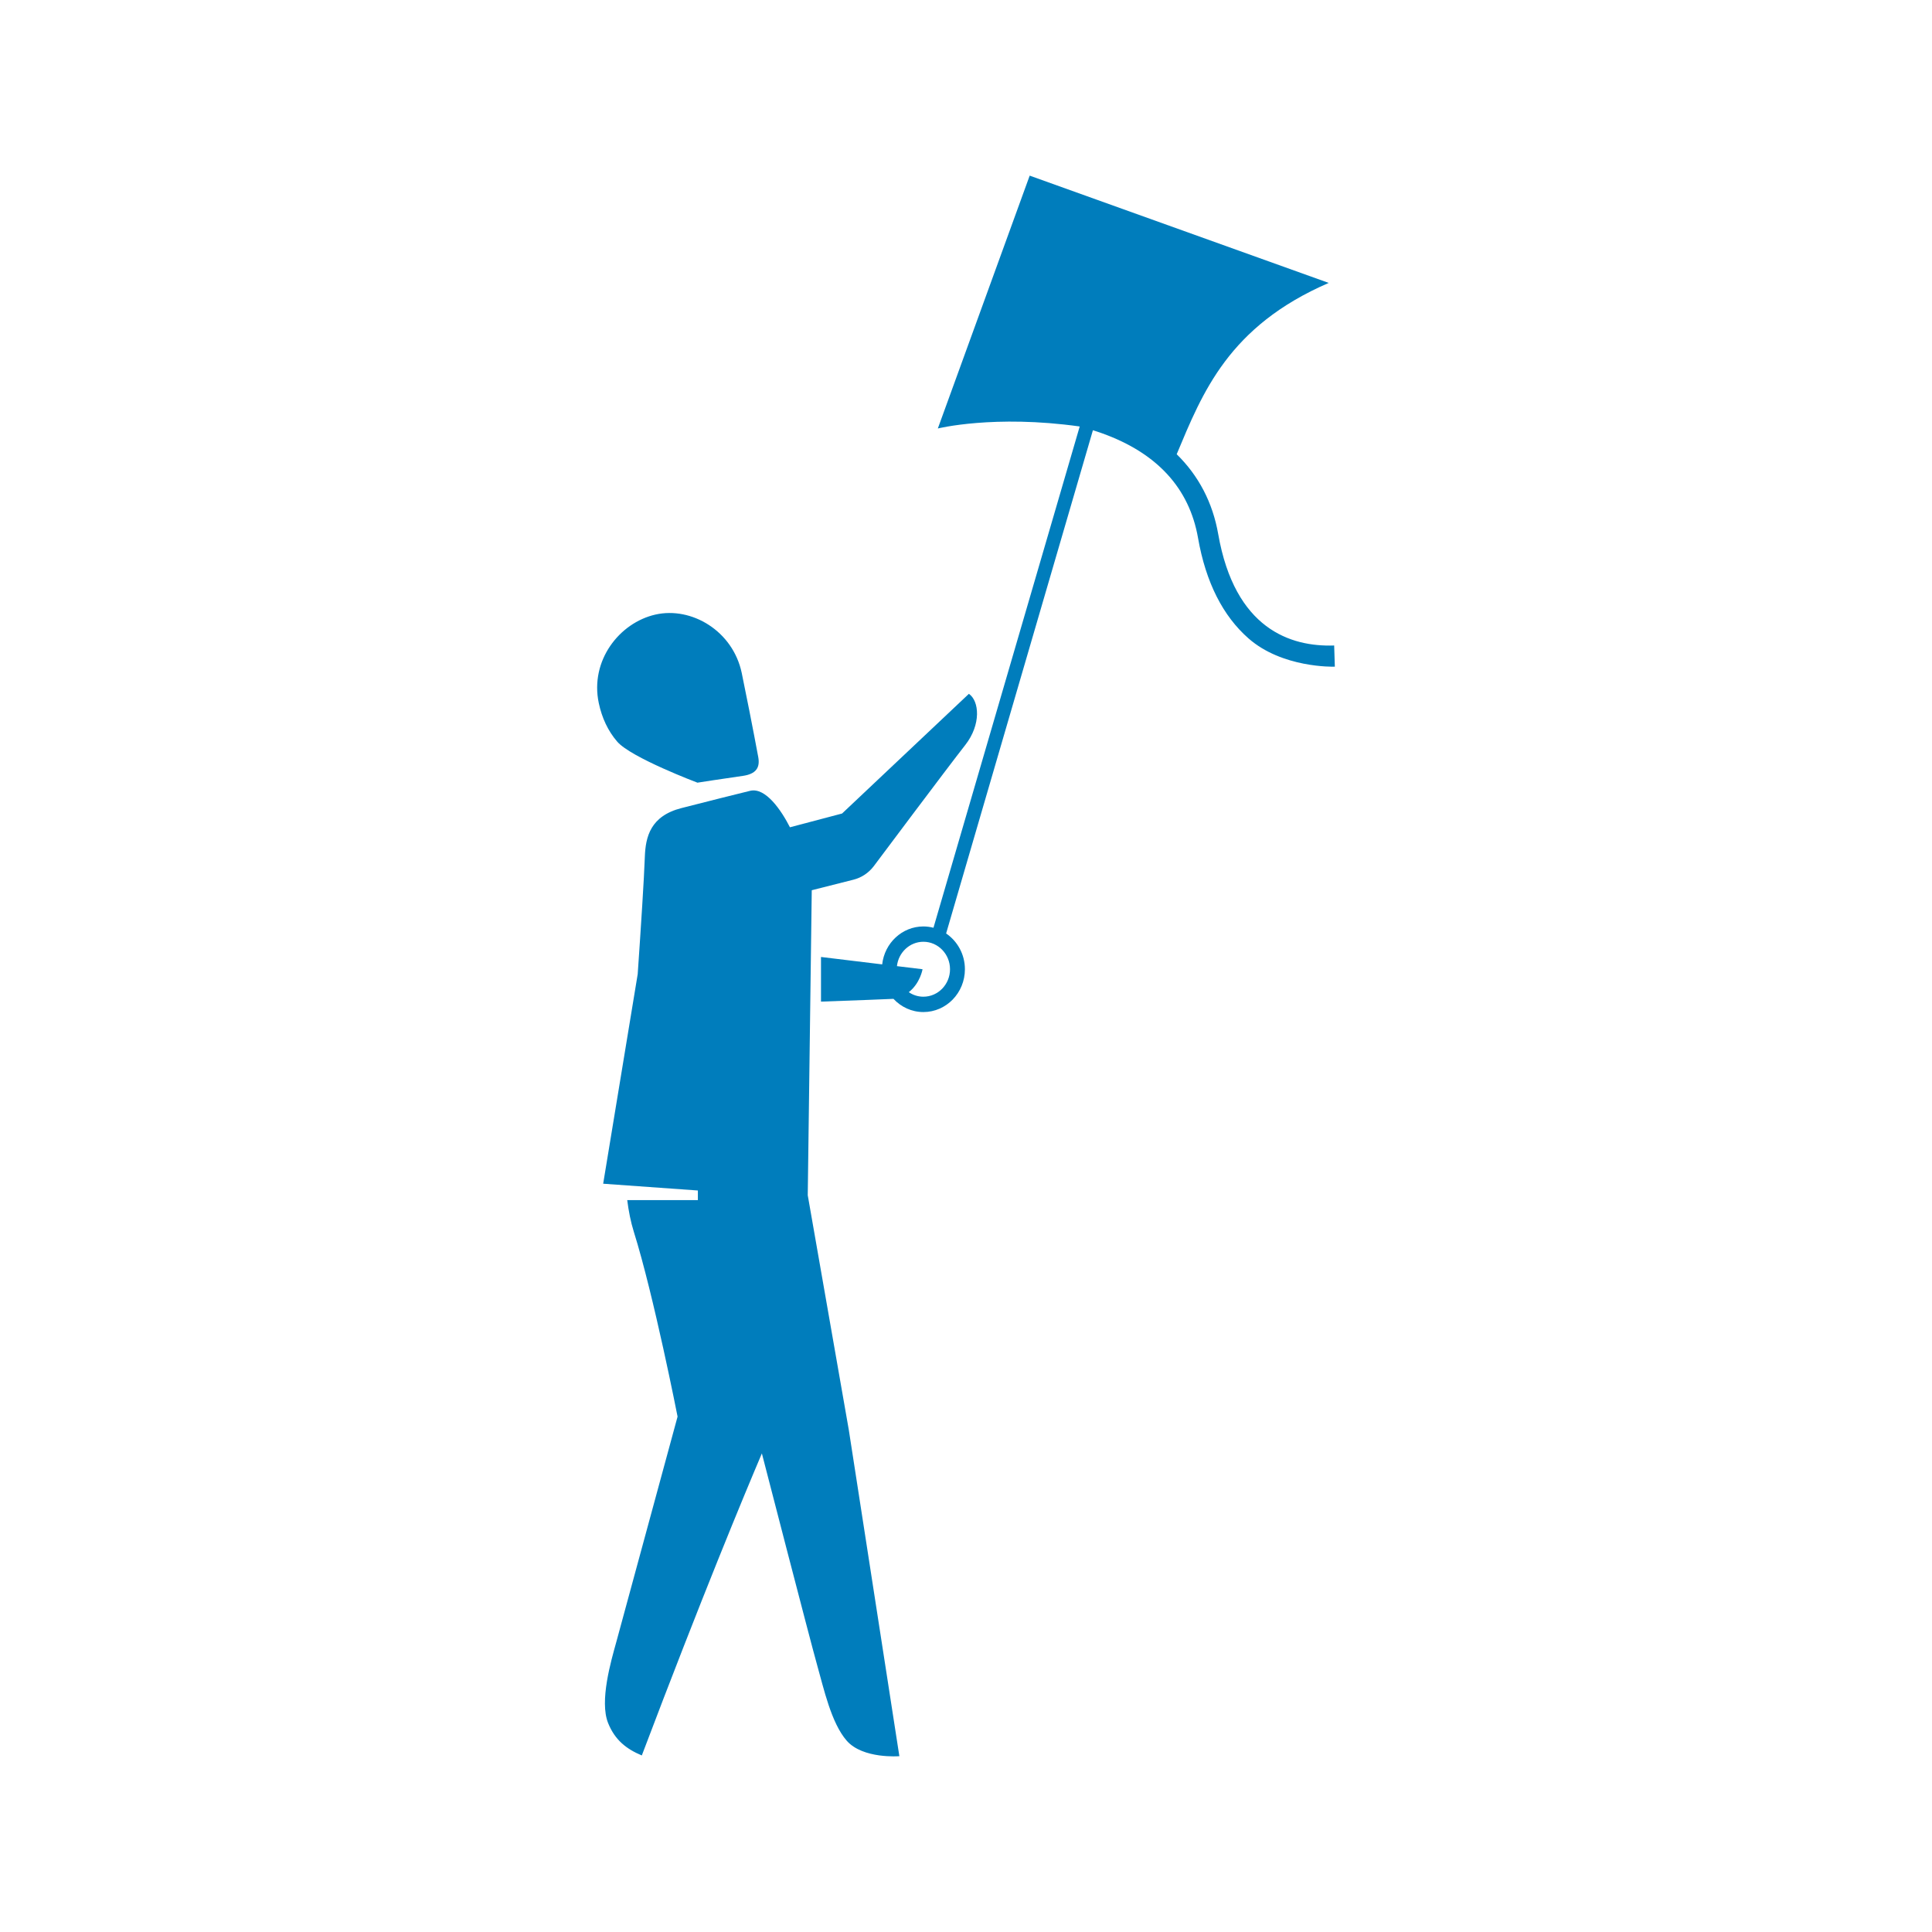 <?xml version="1.0" encoding="UTF-8"?>
<svg width="55px" height="55px" viewBox="0 0 55 55" version="1.1" xmlns="http://www.w3.org/2000/svg" xmlns:xlink="http://www.w3.org/1999/xlink">
    <title>sports_picto/kite</title>
    <g id="sports_picto/kite" stroke="none" stroke-width="1" fill="none" fill-rule="evenodd">
        <path d="M24.296,25.043 C24.526,24.985 24.73,24.849 24.876,24.656 C24.876,24.656 26.984,21.838 27.478,21.21 C27.938,20.623 27.878,19.953 27.582,19.752 L23.972,23.159 L22.488,23.551 C22.244,23.072 21.795,22.406 21.354,22.513 C20.865,22.632 20.272,22.782 19.405,23.003 C18.517,23.228 18.378,23.82 18.357,24.393 C18.335,25.017 18.248,26.367 18.154,27.731 L17.171,33.698 L19.867,33.891 L19.867,34.165 L17.856,34.165 C17.895,34.476 17.955,34.783 18.043,35.065 C18.612,36.875 19.289,40.328 19.289,40.328 C19.289,40.328 17.691,46.211 17.545,46.744 C17.398,47.276 17.059,48.426 17.312,49.053 C17.506,49.533 17.828,49.789 18.271,49.974 C19.99,45.435 21.176,42.582 21.689,41.376 C21.689,41.376 23.069,46.719 23.26,47.394 C23.451,48.068 23.663,49.049 24.104,49.554 C24.565,50.08 25.603,49.995 25.603,49.995 L24.164,40.708 L22.995,34.026 L23.109,25.343 L24.296,25.043 Z M26.287,26.81 C25.898,26.81 25.577,27.115 25.534,27.504 L26.263,27.592 C26.263,27.592 26.197,27.99 25.871,28.245 C25.991,28.327 26.134,28.374 26.287,28.374 C26.705,28.374 27.045,28.024 27.045,27.592 C27.045,27.161 26.705,26.81 26.287,26.81 L26.287,26.81 Z M38,18.979 C37.949,18.981 36.501,19.017 35.541,18.173 C34.817,17.537 34.327,16.583 34.105,15.312 C33.857,13.897 32.937,12.895 31.371,12.334 C31.285,12.303 31.198,12.275 31.113,12.248 L26.934,26.574 C27.255,26.792 27.469,27.167 27.469,27.592 C27.469,28.265 26.939,28.811 26.287,28.811 C25.952,28.811 25.651,28.666 25.435,28.435 C25.435,28.435 24.157,28.489 23.372,28.514 L23.372,27.243 L25.114,27.454 C25.181,26.847 25.681,26.374 26.287,26.374 C26.386,26.374 26.482,26.388 26.574,26.411 L30.737,12.141 C28.302,11.798 26.698,12.198 26.698,12.198 L29.313,5 L37.826,8.054 C34.974,9.289 34.234,11.173 33.498,12.931 C34.122,13.542 34.523,14.307 34.68,15.205 C35.153,17.903 36.736,18.418 37.981,18.376 L38,18.979 Z M17.57,21.112 C17.309,20.81 17.134,20.434 17.046,20.015 C16.79,18.805 17.633,17.727 18.661,17.495 C19.688,17.264 20.863,17.961 21.115,19.155 C21.196,19.537 21.459,20.86 21.586,21.554 C21.64,21.85 21.527,22.034 21.145,22.088 C20.658,22.156 19.855,22.281 19.855,22.281 C19.855,22.281 17.962,21.568 17.57,21.112 L17.57,21.112 Z" id="picto" fill="#007DBC"></path>
    </g>
</svg>